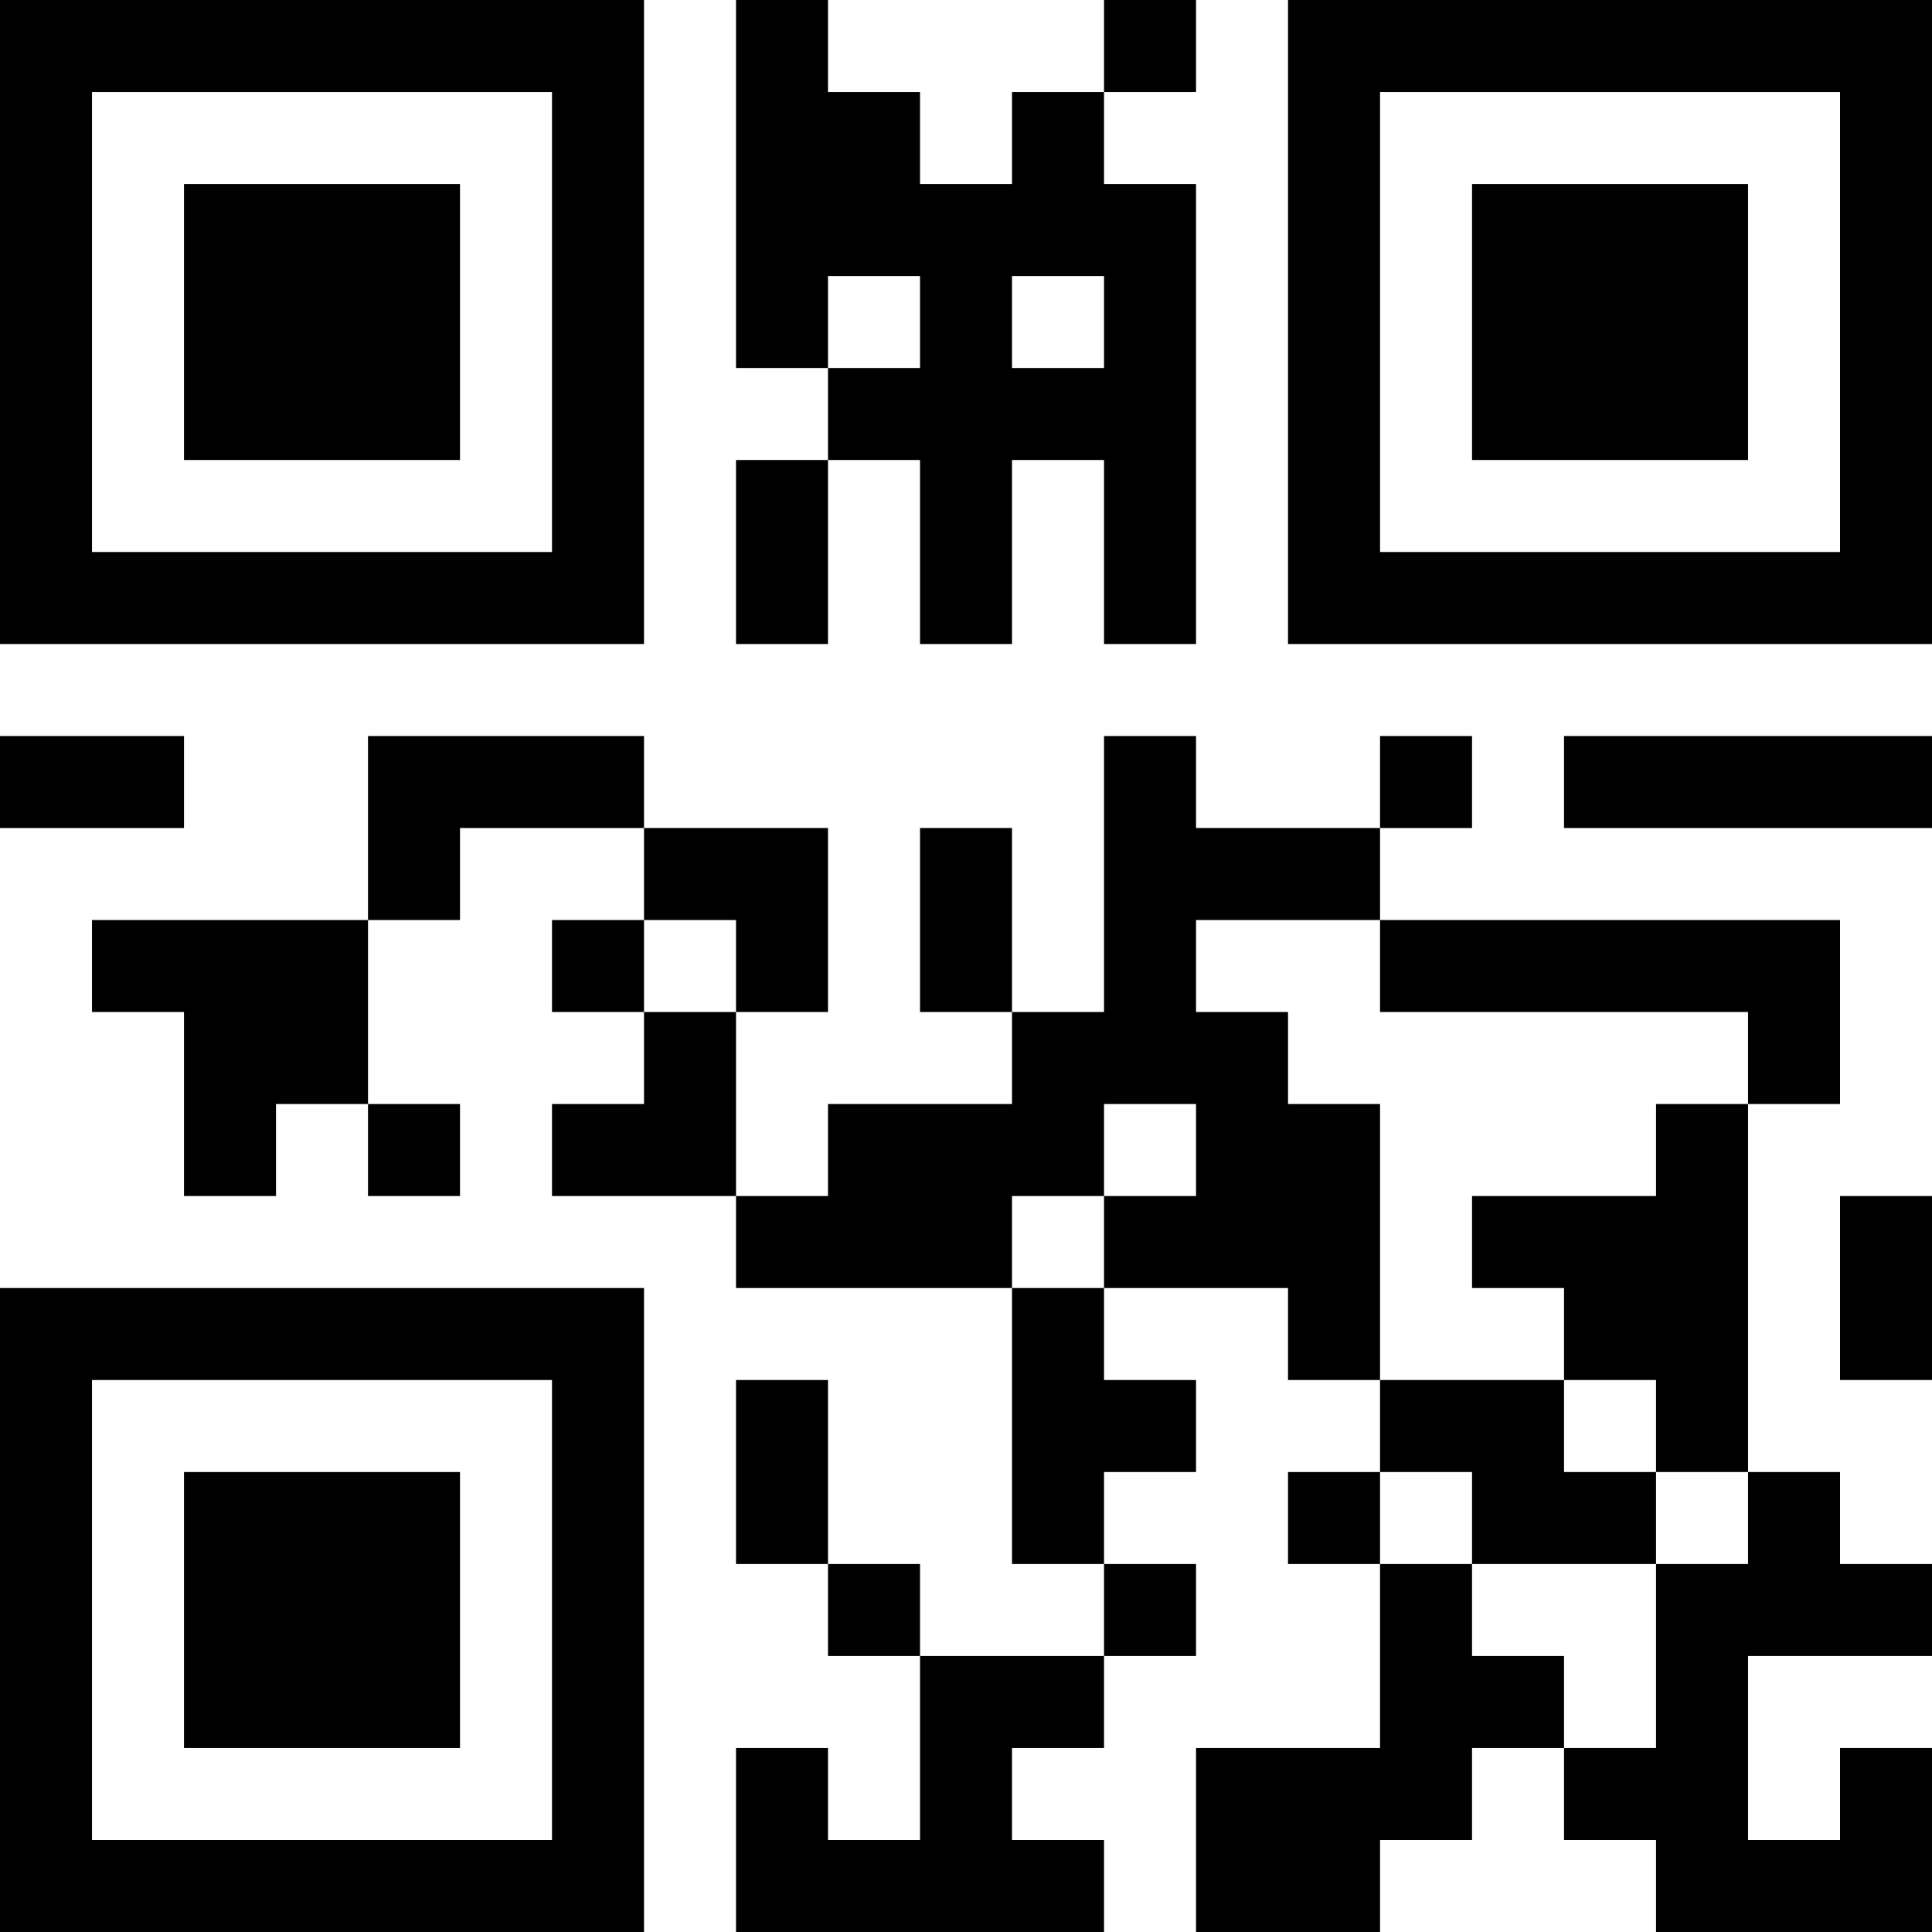 <?xml version="1.0" encoding="UTF-8"?>
<svg xmlns="http://www.w3.org/2000/svg" version="1.1" width="200" height="200" viewBox="0 0 200 200"><rect x="0" y="0" width="200" height="200" fill="#ffffff"/><g transform="scale(9.524)"><g transform="translate(0,0)"><path fill-rule="evenodd" d="M8 0L8 4L9 4L9 5L8 5L8 7L9 7L9 5L10 5L10 7L11 7L11 5L12 5L12 7L13 7L13 2L12 2L12 1L13 1L13 0L12 0L12 1L11 1L11 2L10 2L10 1L9 1L9 0ZM9 3L9 4L10 4L10 3ZM11 3L11 4L12 4L12 3ZM0 8L0 9L2 9L2 8ZM4 8L4 10L1 10L1 11L2 11L2 13L3 13L3 12L4 12L4 13L5 13L5 12L4 12L4 10L5 10L5 9L7 9L7 10L6 10L6 11L7 11L7 12L6 12L6 13L8 13L8 14L11 14L11 17L12 17L12 18L10 18L10 17L9 17L9 15L8 15L8 17L9 17L9 18L10 18L10 20L9 20L9 19L8 19L8 21L12 21L12 20L11 20L11 19L12 19L12 18L13 18L13 17L12 17L12 16L13 16L13 15L12 15L12 14L14 14L14 15L15 15L15 16L14 16L14 17L15 17L15 19L13 19L13 21L15 21L15 20L16 20L16 19L17 19L17 20L18 20L18 21L21 21L21 19L20 19L20 20L19 20L19 18L21 18L21 17L20 17L20 16L19 16L19 12L20 12L20 10L15 10L15 9L16 9L16 8L15 8L15 9L13 9L13 8L12 8L12 11L11 11L11 9L10 9L10 11L11 11L11 12L9 12L9 13L8 13L8 11L9 11L9 9L7 9L7 8ZM17 8L17 9L21 9L21 8ZM7 10L7 11L8 11L8 10ZM13 10L13 11L14 11L14 12L15 12L15 15L17 15L17 16L18 16L18 17L16 17L16 16L15 16L15 17L16 17L16 18L17 18L17 19L18 19L18 17L19 17L19 16L18 16L18 15L17 15L17 14L16 14L16 13L18 13L18 12L19 12L19 11L15 11L15 10ZM12 12L12 13L11 13L11 14L12 14L12 13L13 13L13 12ZM20 13L20 15L21 15L21 13ZM0 0L0 7L7 7L7 0ZM1 1L1 6L6 6L6 1ZM2 2L2 5L5 5L5 2ZM14 0L14 7L21 7L21 0ZM15 1L15 6L20 6L20 1ZM16 2L16 5L19 5L19 2ZM0 14L0 21L7 21L7 14ZM1 15L1 20L6 20L6 15ZM2 16L2 19L5 19L5 16Z" fill="#000000"/></g></g></svg>
